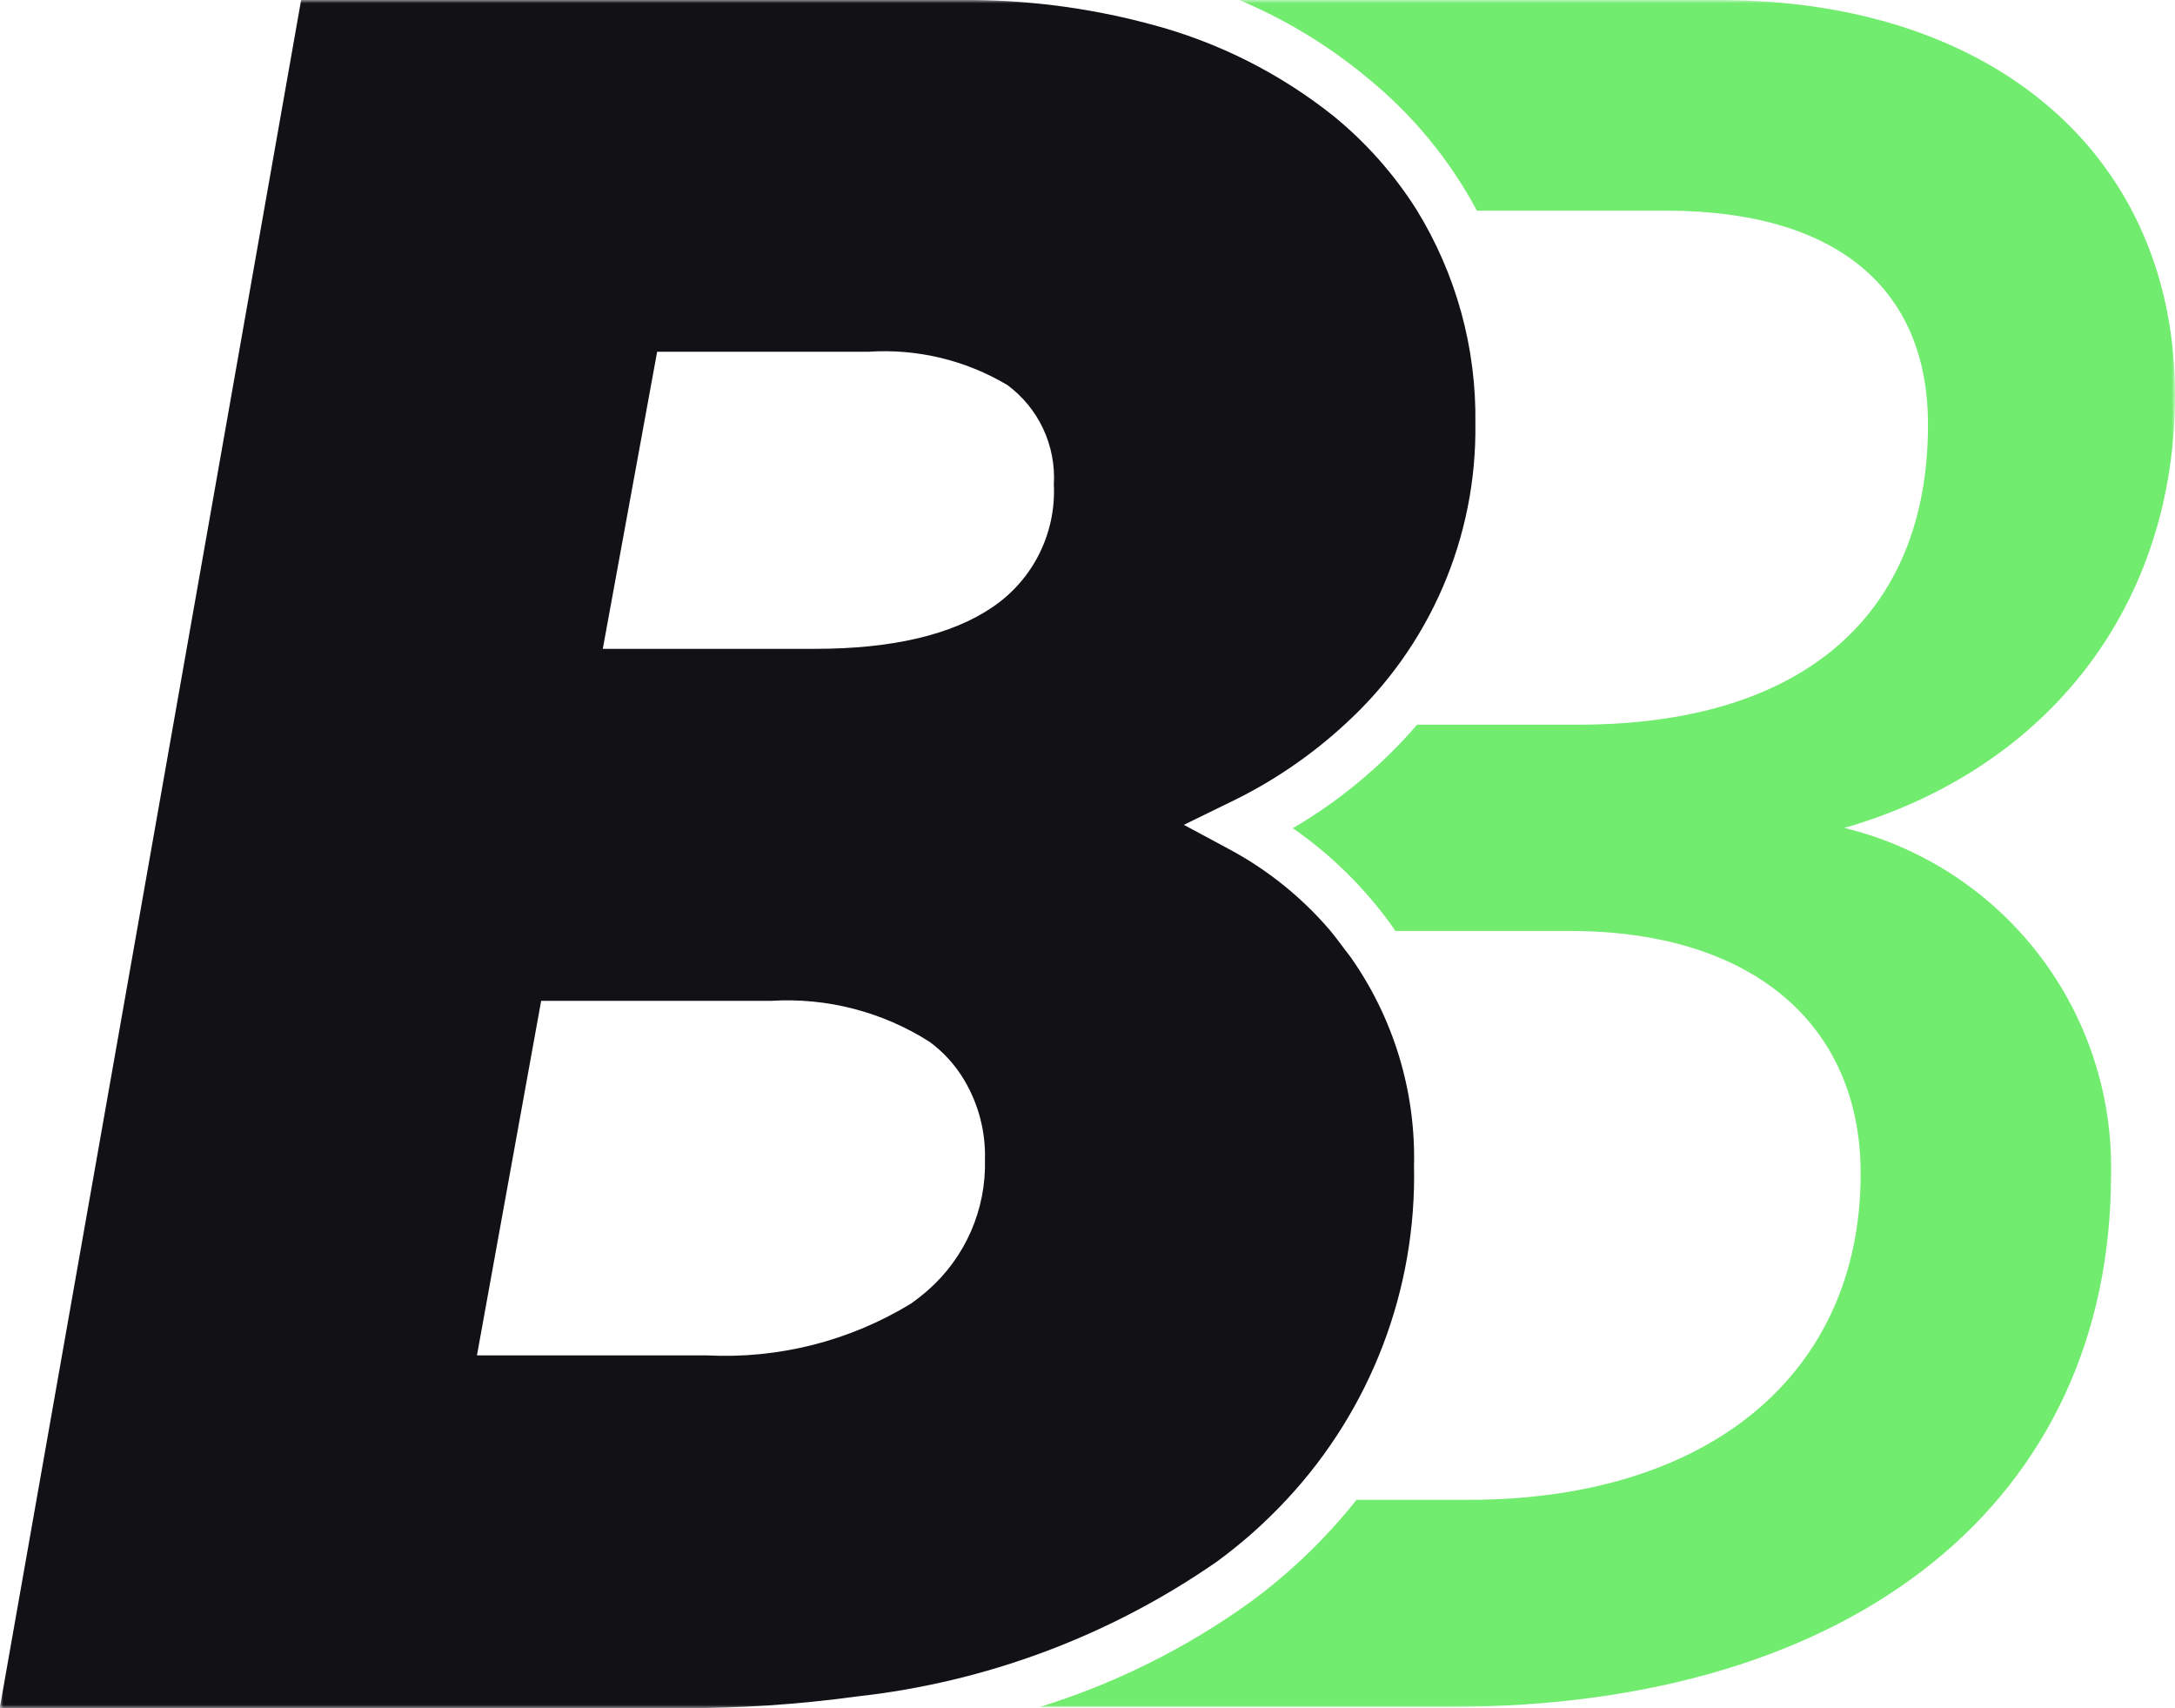<svg width="326" height="256" viewBox="0 0 326 256" fill="none" xmlns="http://www.w3.org/2000/svg">
<g clip-path="url(#clip0_746_31822)">
<mask id="mask0_746_31822" style="mask-type:luminance" maskUnits="userSpaceOnUse" x="0" y="0" width="326" height="256">
<path d="M326 0H0V256H326V0Z" fill="white"/>
</mask>
<g mask="url(#mask0_746_31822)">
<path d="M276.44 124.082C307.216 115.161 326 90.57 326 59.19C326 23.544 299.105 0 257.656 0H185.742C192.671 2.914 199.132 6.835 204.914 11.636C211.67 17.123 217.264 23.901 221.369 31.573H249.739C275.237 31.573 289.014 43.21 288.975 63.69C288.975 92.16 270.23 108.606 236.582 108.606H212.404C207.094 114.77 200.799 120.012 193.776 124.121C199.59 128.156 204.659 133.169 208.756 138.938L209.144 139.52H235.302C262.468 139.52 278.885 153.406 278.885 175.903C278.885 205.847 256.22 224.776 220.088 224.776H203.323C198.656 230.656 193.212 235.876 187.139 240.291C177.62 247.095 167.073 252.333 155.897 255.806H217.294C278.186 255.806 316.414 224.776 316.414 175.942C316.645 164.043 312.811 152.42 305.543 142.993C298.276 133.565 288.01 126.895 276.44 124.082Z" fill="#71EC6F"/>
<path d="M199.326 139.404C195.073 134.432 189.926 130.301 184.151 127.224L177.437 123.617L184.267 120.281C190.654 117.226 196.541 113.225 201.732 108.412C207.951 102.715 212.895 95.769 216.239 88.028C219.584 80.287 221.252 71.927 221.136 63.496C221.313 52.166 218.243 41.022 212.288 31.379C208.936 26.092 204.756 21.378 199.908 17.416C191.789 10.939 182.402 6.235 172.353 3.607C163.103 1.128 153.559 -0.085 143.983 2.48656e-05H45.135L-0.039 256H102.069C110.857 256.028 119.636 255.445 128.343 254.255C147.738 252.132 166.295 245.198 182.327 234.085C186.156 231.293 189.704 228.137 192.922 224.66C205.506 211.134 212.327 193.243 211.939 174.778C212.22 163.534 208.858 152.5 202.353 143.321C201.421 142.158 200.373 140.645 199.326 139.404ZM139.093 193.358C138.273 194.072 137.418 194.746 136.532 195.375C127.362 200.97 116.718 203.673 105.989 203.132H71.487L81.112 149.993H115.575C123.958 149.479 132.288 151.639 139.365 156.16C141.471 157.716 143.24 159.682 144.565 161.94C146.684 165.529 147.747 169.643 147.631 173.809C147.727 177.493 147.011 181.153 145.536 184.532C144.061 187.91 141.861 190.923 139.093 193.358ZM148.757 90.996C142.664 95.147 133.699 97.241 122.172 97.241H90.348L98.498 52.713H130.206C137.487 52.233 144.742 53.978 151.008 57.717C153.313 59.426 155.156 61.684 156.368 64.284C157.581 66.885 158.126 69.747 157.955 72.611C158.132 76.207 157.379 79.788 155.767 83.009C154.156 86.229 151.742 88.98 148.757 90.996Z" fill="#111116"/>
</g>
</g>
<defs>
<clipPath id="clip0_746_31822">
<rect width="326" height="256" fill="white"/>
</clipPath>
</defs>
</svg>
